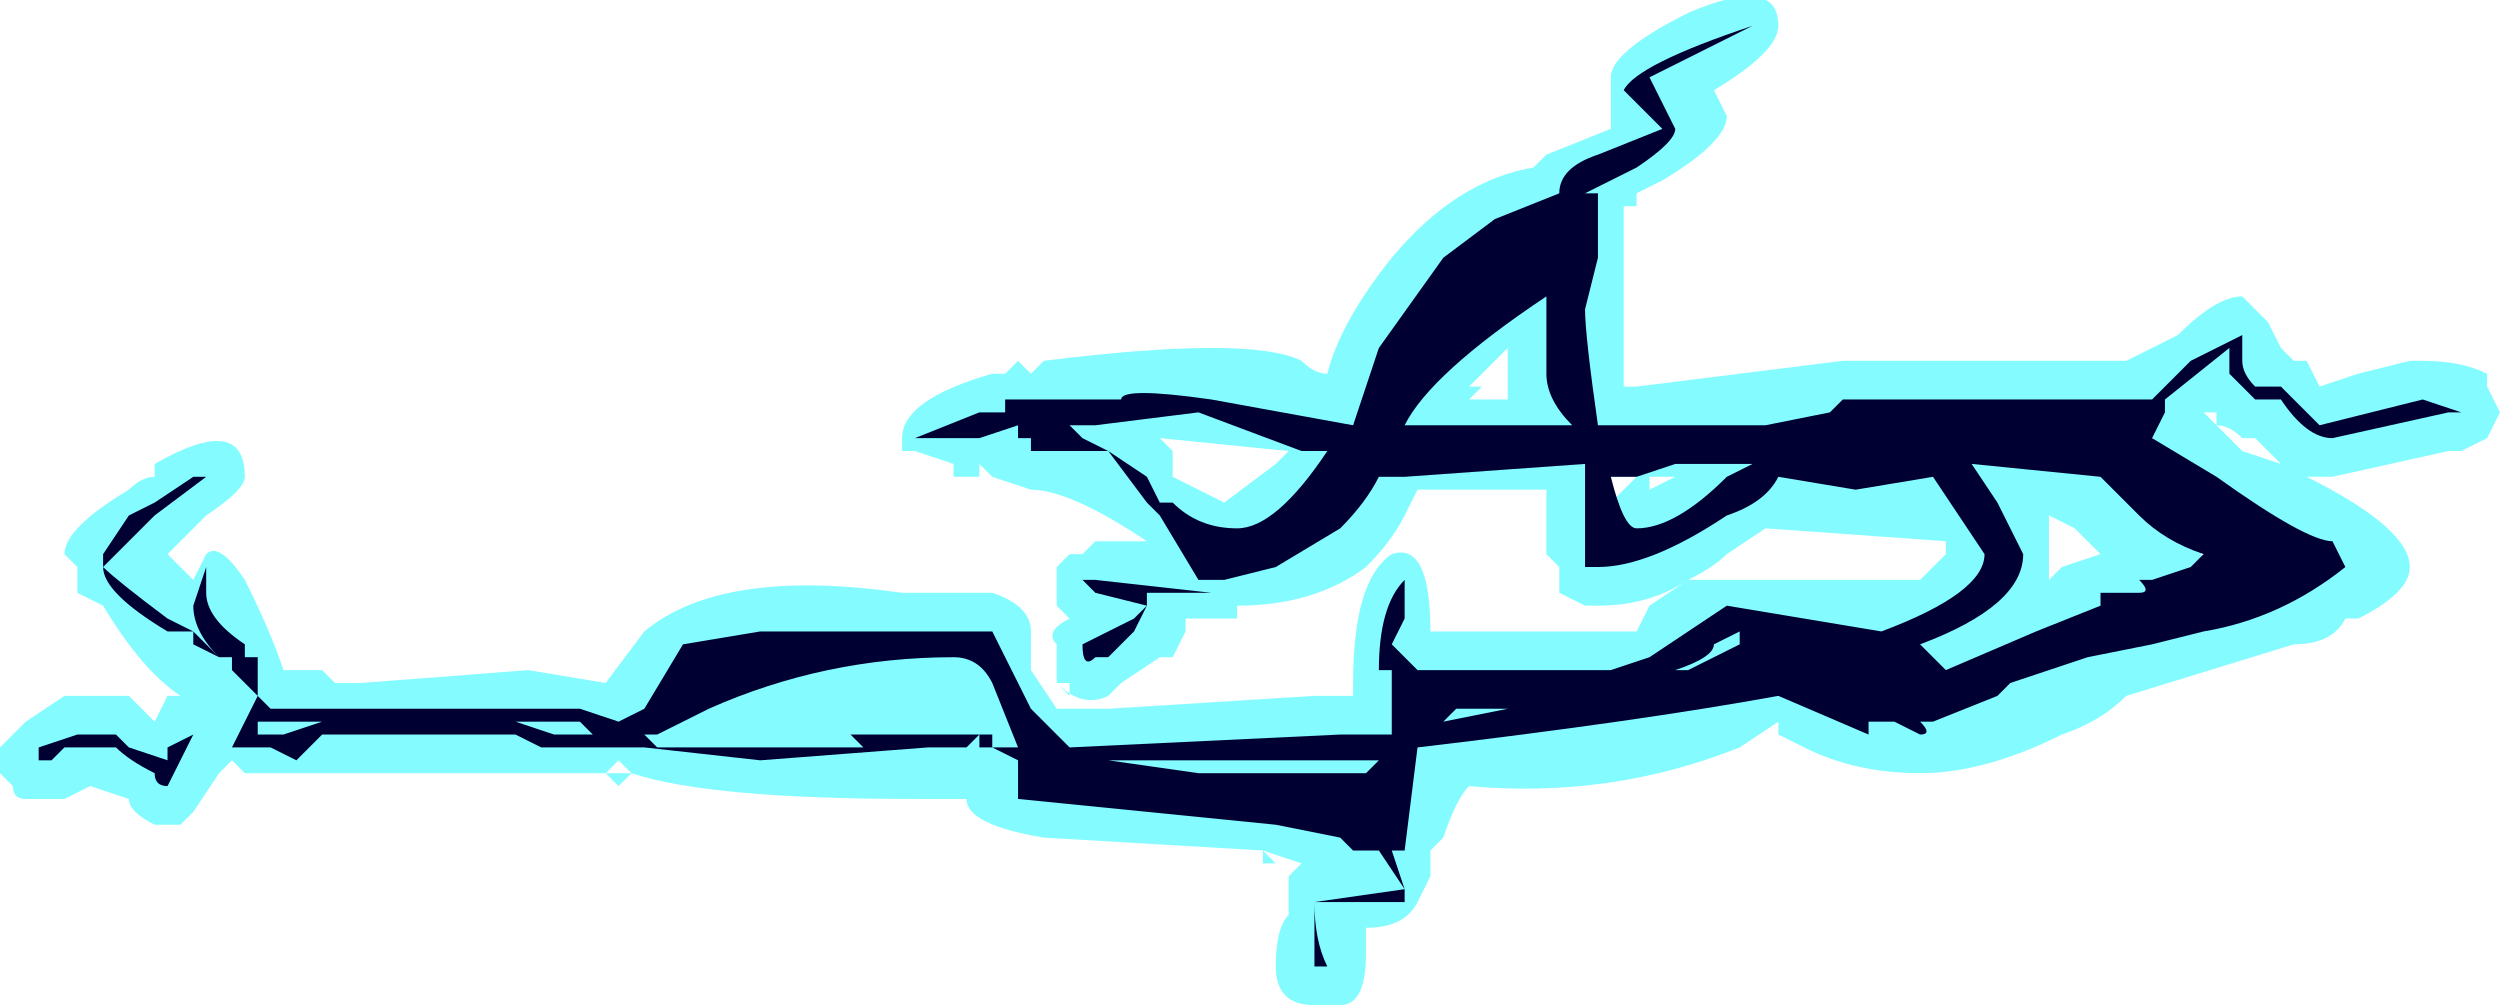 <?xml version="1.0" encoding="UTF-8" standalone="no"?>
<svg xmlns:ffdec="https://www.free-decompiler.com/flash" xmlns:xlink="http://www.w3.org/1999/xlink" ffdec:objectType="shape" height="3.9px" width="9.7px" xmlns="http://www.w3.org/2000/svg">
  <g transform="matrix(1.0, 0.0, 0.0, 1.0, 3.75, 18.95)">
    <path d="M2.95 -18.5 Q2.95 -18.4 2.7 -18.25 L2.6 -18.2 2.6 -18.15 2.55 -18.15 2.55 -17.45 2.6 -17.45 3.4 -17.55 4.5 -17.55 4.7 -17.65 Q4.85 -17.8 4.95 -17.8 L5.05 -17.7 5.1 -17.6 5.15 -17.55 5.2 -17.55 5.25 -17.45 5.4 -17.5 5.6 -17.55 5.65 -17.55 Q5.8 -17.55 5.9 -17.5 L5.9 -17.45 5.95 -17.35 5.9 -17.25 5.8 -17.2 5.75 -17.2 5.3 -17.1 5.2 -17.1 Q5.6 -16.9 5.6 -16.75 5.6 -16.65 5.4 -16.55 L5.35 -16.55 Q5.3 -16.45 5.15 -16.45 L4.5 -16.25 Q4.4 -16.15 4.25 -16.1 3.95 -15.95 3.7 -15.95 3.45 -15.95 3.25 -16.05 L3.15 -16.1 3.15 -16.15 3.0 -16.05 Q2.5 -15.85 1.95 -15.9 1.9 -15.85 1.85 -15.7 L1.8 -15.65 1.8 -15.55 1.75 -15.45 Q1.7 -15.35 1.55 -15.35 L1.55 -15.25 Q1.55 -15.05 1.45 -15.05 L1.35 -15.05 Q1.2 -15.05 1.2 -15.2 1.2 -15.35 1.25 -15.4 L1.25 -15.55 1.3 -15.6 1.15 -15.65 1.2 -15.6 1.15 -15.6 1.15 -15.65 0.3 -15.7 Q0.0 -15.75 0.0 -15.85 L-0.2 -15.85 Q-1.0 -15.85 -1.3 -15.95 L-1.35 -16.0 -1.4 -15.95 -2.8 -15.95 -2.85 -16.0 -2.9 -15.95 -3.0 -15.8 -3.05 -15.75 -3.15 -15.75 Q-3.25 -15.8 -3.25 -15.85 L-3.4 -15.9 -3.5 -15.85 -3.65 -15.85 Q-3.7 -15.85 -3.7 -15.9 L-3.75 -15.95 -3.75 -16.05 -3.65 -16.15 -3.5 -16.25 -3.25 -16.25 -3.15 -16.15 -3.1 -16.25 -3.05 -16.25 Q-3.2 -16.35 -3.35 -16.6 L-3.45 -16.65 -3.45 -16.75 -3.5 -16.8 Q-3.5 -16.9 -3.25 -17.05 -3.2 -17.1 -3.15 -17.1 L-3.15 -17.15 Q-2.8 -17.35 -2.8 -17.1 -2.8 -17.05 -2.95 -16.95 L-3.1 -16.8 -3.0 -16.7 -2.95 -16.8 Q-2.9 -16.85 -2.8 -16.7 -2.7 -16.5 -2.65 -16.35 L-2.5 -16.35 -2.45 -16.3 -2.35 -16.3 -1.7 -16.35 -1.4 -16.3 -1.25 -16.5 Q-0.95 -16.75 -0.25 -16.65 L0.1 -16.65 Q0.25 -16.6 0.25 -16.5 L0.25 -16.35 0.35 -16.2 0.55 -16.2 1.35 -16.25 1.5 -16.25 1.5 -16.3 Q1.5 -16.7 1.65 -16.8 1.8 -16.85 1.8 -16.5 L2.6 -16.5 2.65 -16.6 2.8 -16.7 Q2.65 -16.6 2.45 -16.6 L2.4 -16.6 2.3 -16.65 2.3 -16.75 2.25 -16.8 2.25 -17.05 1.75 -17.05 1.7 -16.95 Q1.65 -16.85 1.55 -16.75 1.35 -16.6 1.05 -16.6 L1.05 -16.55 0.85 -16.55 0.85 -16.5 0.8 -16.4 0.75 -16.4 0.6 -16.3 0.55 -16.25 Q0.45 -16.2 0.35 -16.3 L0.35 -16.45 Q0.3 -16.5 0.4 -16.55 L0.35 -16.6 0.35 -16.75 0.4 -16.8 0.45 -16.8 0.5 -16.85 0.7 -16.85 Q0.4 -17.05 0.25 -17.05 L0.1 -17.1 0.05 -17.15 0.05 -17.1 -0.05 -17.1 -0.05 -17.15 -0.2 -17.2 -0.25 -17.2 -0.25 -17.25 Q-0.25 -17.4 0.1 -17.5 L0.15 -17.5 0.2 -17.55 0.25 -17.5 0.3 -17.55 Q1.1 -17.65 1.3 -17.55 1.35 -17.5 1.4 -17.5 1.45 -17.7 1.65 -17.95 1.9 -18.25 2.2 -18.3 L2.25 -18.35 2.5 -18.45 2.5 -18.5 2.5 -18.65 Q2.5 -18.75 2.8 -18.9 3.15 -19.05 3.15 -18.85 3.15 -18.75 2.9 -18.6 L2.95 -18.5 M1.8 -17.7 L2.15 -17.95 2.25 -17.95 2.3 -17.85 2.35 -18.05 2.3 -18.05 2.25 -18.1 2.1 -18.0 Q1.85 -17.85 1.8 -17.7 M2.5 -17.0 L2.6 -17.1 2.5 -17.1 2.5 -17.0 M2.5 -16.95 L2.5 -16.95 M2.65 -17.05 L2.75 -17.1 2.65 -17.1 2.65 -17.05 M2.1 -17.6 L1.95 -17.45 2.0 -17.45 1.95 -17.4 2.1 -17.4 2.1 -17.6 M1.8 -16.25 L1.8 -16.25 M1.0 -17.0 L1.2 -17.15 1.25 -17.2 0.75 -17.25 0.8 -17.2 0.8 -17.1 1.0 -17.0 M0.35 -16.3 L0.4 -16.3 0.4 -16.25 0.35 -16.3 M1.75 -15.3 L1.75 -15.3 M4.85 -17.3 L4.85 -17.35 4.8 -17.35 4.95 -17.2 5.1 -17.15 5.0 -17.25 4.95 -17.25 Q4.9 -17.3 4.85 -17.3 M4.55 -17.25 L4.55 -17.3 4.45 -17.2 4.65 -17.0 Q4.8 -16.85 4.8 -16.75 L4.8 -16.65 5.2 -16.75 4.85 -17.0 4.6 -17.25 4.55 -17.25 M4.2 -16.95 L4.2 -16.7 4.25 -16.75 4.4 -16.8 4.3 -16.9 4.2 -16.95 M3.8 -16.85 L3.1 -16.9 2.95 -16.8 Q2.9 -16.75 2.8 -16.7 L3.7 -16.7 3.8 -16.8 3.8 -16.85 M3.4 -17.2 L3.4 -17.2 M3.35 -16.4 L3.35 -16.3 Q3.5 -16.25 3.7 -16.25 L3.95 -16.25 Q3.9 -16.3 3.85 -16.35 L3.75 -16.3 3.75 -16.35 3.5 -16.35 3.35 -16.4 M2.95 -16.45 L2.95 -16.45 M-1.4 -15.95 L-1.3 -15.95 -1.35 -15.9 -1.4 -15.95" fill="#77fbff" fill-opacity="0.902" fill-rule="evenodd" stroke="none"/>
    <path d="M2.05 -18.1 L2.3 -18.2 Q2.3 -18.3 2.45 -18.35 L2.7 -18.45 2.55 -18.6 Q2.6 -18.7 3.05 -18.85 2.95 -18.8 2.65 -18.65 L2.75 -18.45 Q2.75 -18.4 2.6 -18.3 L2.4 -18.2 2.45 -18.2 2.45 -17.95 2.4 -17.75 Q2.4 -17.65 2.45 -17.3 L3.1 -17.3 3.35 -17.35 3.4 -17.4 4.6 -17.4 4.75 -17.55 4.95 -17.65 4.95 -17.55 Q4.95 -17.5 5.0 -17.45 L5.1 -17.45 5.25 -17.3 5.65 -17.4 5.8 -17.35 5.75 -17.35 5.3 -17.25 Q5.2 -17.25 5.1 -17.4 L5.0 -17.4 4.9 -17.5 4.9 -17.6 4.65 -17.4 4.65 -17.35 4.6 -17.25 4.85 -17.1 Q5.2 -16.85 5.3 -16.85 L5.35 -16.75 Q5.1 -16.55 4.8 -16.5 L4.6 -16.45 4.35 -16.4 4.05 -16.3 4.0 -16.25 3.75 -16.15 3.7 -16.15 Q3.75 -16.1 3.7 -16.1 L3.6 -16.15 3.5 -16.15 3.5 -16.1 3.15 -16.25 Q2.6 -16.15 1.75 -16.05 L1.7 -15.65 1.65 -15.65 1.7 -15.5 1.7 -15.45 1.35 -15.45 Q1.35 -15.3 1.4 -15.2 L1.35 -15.2 1.35 -15.45 1.7 -15.5 1.6 -15.65 1.5 -15.65 1.45 -15.7 1.2 -15.75 0.2 -15.85 0.2 -16.0 0.1 -16.05 -0.15 -16.05 -0.8 -16.0 -1.25 -16.05 -1.65 -16.05 -1.75 -16.1 -2.5 -16.1 -2.6 -16.0 -2.7 -16.05 -2.85 -16.05 -2.75 -16.25 -2.9 -16.4 -3.0 -16.45 -3.0 -16.5 -3.1 -16.5 Q-3.35 -16.65 -3.35 -16.75 L-3.35 -16.8 -3.25 -16.95 -3.15 -17.0 -3.0 -17.1 -2.95 -17.1 -3.15 -16.95 -3.35 -16.75 Q-3.3 -16.7 -3.1 -16.55 L-3.0 -16.5 -2.85 -16.35 -2.85 -16.4 -2.9 -16.4 Q-3.0 -16.5 -3.0 -16.6 L-2.95 -16.75 -2.95 -16.65 Q-2.95 -16.55 -2.8 -16.45 L-2.8 -16.4 -2.75 -16.4 -2.75 -16.25 -2.7 -16.2 -1.5 -16.2 -1.35 -16.15 -1.25 -16.2 -1.1 -16.45 -0.8 -16.5 0.1 -16.5 0.25 -16.2 0.4 -16.05 1.45 -16.1 1.65 -16.1 1.65 -16.35 1.6 -16.35 Q1.6 -16.6 1.7 -16.7 L1.7 -16.55 1.65 -16.45 1.75 -16.35 2.5 -16.35 2.65 -16.4 2.95 -16.6 3.55 -16.5 Q3.95 -16.65 3.95 -16.8 L3.75 -17.1 3.45 -17.05 3.15 -17.1 Q3.1 -17.0 2.95 -16.95 2.65 -16.75 2.45 -16.75 L2.4 -16.75 2.4 -17.15 1.7 -17.1 1.6 -17.1 Q1.55 -17.0 1.45 -16.9 L1.2 -16.75 1.0 -16.7 0.9 -16.7 0.75 -16.95 0.7 -17.0 0.55 -17.2 0.25 -17.2 0.25 -17.25 0.2 -17.25 0.2 -17.3 0.05 -17.25 -0.2 -17.25 0.05 -17.35 0.15 -17.35 0.15 -17.4 0.6 -17.4 Q0.6 -17.45 0.95 -17.4 L1.5 -17.3 1.6 -17.6 1.85 -17.95 2.05 -18.1 M2.25 -17.5 L2.25 -17.8 Q1.8 -17.5 1.7 -17.3 L2.35 -17.3 Q2.25 -17.4 2.25 -17.5 M2.6 -17.1 L2.5 -17.1 Q2.55 -16.9 2.6 -16.9 2.75 -16.9 2.95 -17.1 L3.05 -17.15 2.75 -17.15 2.6 -17.1 M1.6 -16.0 L0.55 -16.0 0.9 -15.95 1.55 -15.95 1.6 -16.0 M2.05 -16.2 L1.9 -16.2 1.85 -16.15 2.1 -16.2 2.05 -16.2 M2.05 -16.25 L2.05 -16.25 M2.8 -16.35 L3.0 -16.45 3.0 -16.5 2.9 -16.45 Q2.9 -16.4 2.75 -16.35 L2.8 -16.35 M1.05 -16.9 Q1.2 -16.9 1.4 -17.2 L1.3 -17.2 0.9 -17.35 0.5 -17.3 0.4 -17.3 0.45 -17.25 0.55 -17.2 0.7 -17.1 0.75 -17.0 0.8 -17.0 Q0.9 -16.9 1.05 -16.9 M1.15 -16.85 L1.15 -16.85 M0.3 -17.25 L0.3 -17.25 M0.7 -16.6 L0.65 -16.5 0.55 -16.4 0.5 -16.4 Q0.45 -16.35 0.45 -16.45 L0.65 -16.55 0.7 -16.6 0.5 -16.65 0.45 -16.7 0.5 -16.7 0.95 -16.65 0.7 -16.65 0.7 -16.6 M0.1 -16.05 L0.2 -16.05 0.1 -16.3 Q0.05 -16.4 -0.05 -16.4 -0.55 -16.4 -1.0 -16.2 L-1.2 -16.1 -1.25 -16.1 -1.2 -16.05 -0.4 -16.05 -0.45 -16.1 0.1 -16.1 0.1 -16.05 0.1 -16.05 M0.05 -16.05 L0.05 -16.1 0.0 -16.05 0.05 -16.05 M3.4 -17.3 L3.4 -17.3 M4.45 -17.05 L4.4 -17.1 3.9 -17.15 4.0 -17.0 4.1 -16.8 Q4.1 -16.6 3.7 -16.45 L3.8 -16.35 4.15 -16.5 4.4 -16.6 4.4 -16.65 4.55 -16.65 Q4.6 -16.65 4.55 -16.7 L4.6 -16.7 4.75 -16.75 4.8 -16.8 Q4.65 -16.85 4.55 -16.95 L4.45 -17.05 M4.55 -15.8 L4.55 -15.8 M-3.3 -16.1 L-3.25 -16.05 -3.1 -16.0 -3.1 -16.05 -3.0 -16.1 -3.1 -15.9 Q-3.15 -15.9 -3.15 -15.95 -3.25 -16.0 -3.3 -16.05 L-3.5 -16.05 -3.55 -16.0 -3.6 -16.0 -3.6 -16.05 -3.45 -16.1 -3.3 -16.1 M-2.75 -16.2 L-2.75 -16.1 -2.65 -16.1 -2.5 -16.15 -2.75 -16.15 -2.75 -16.2 M-1.45 -16.1 L-1.5 -16.15 -1.75 -16.15 -1.6 -16.1 -1.45 -16.1" fill="#000033" fill-rule="evenodd" stroke="none"/>
  </g>
</svg>
